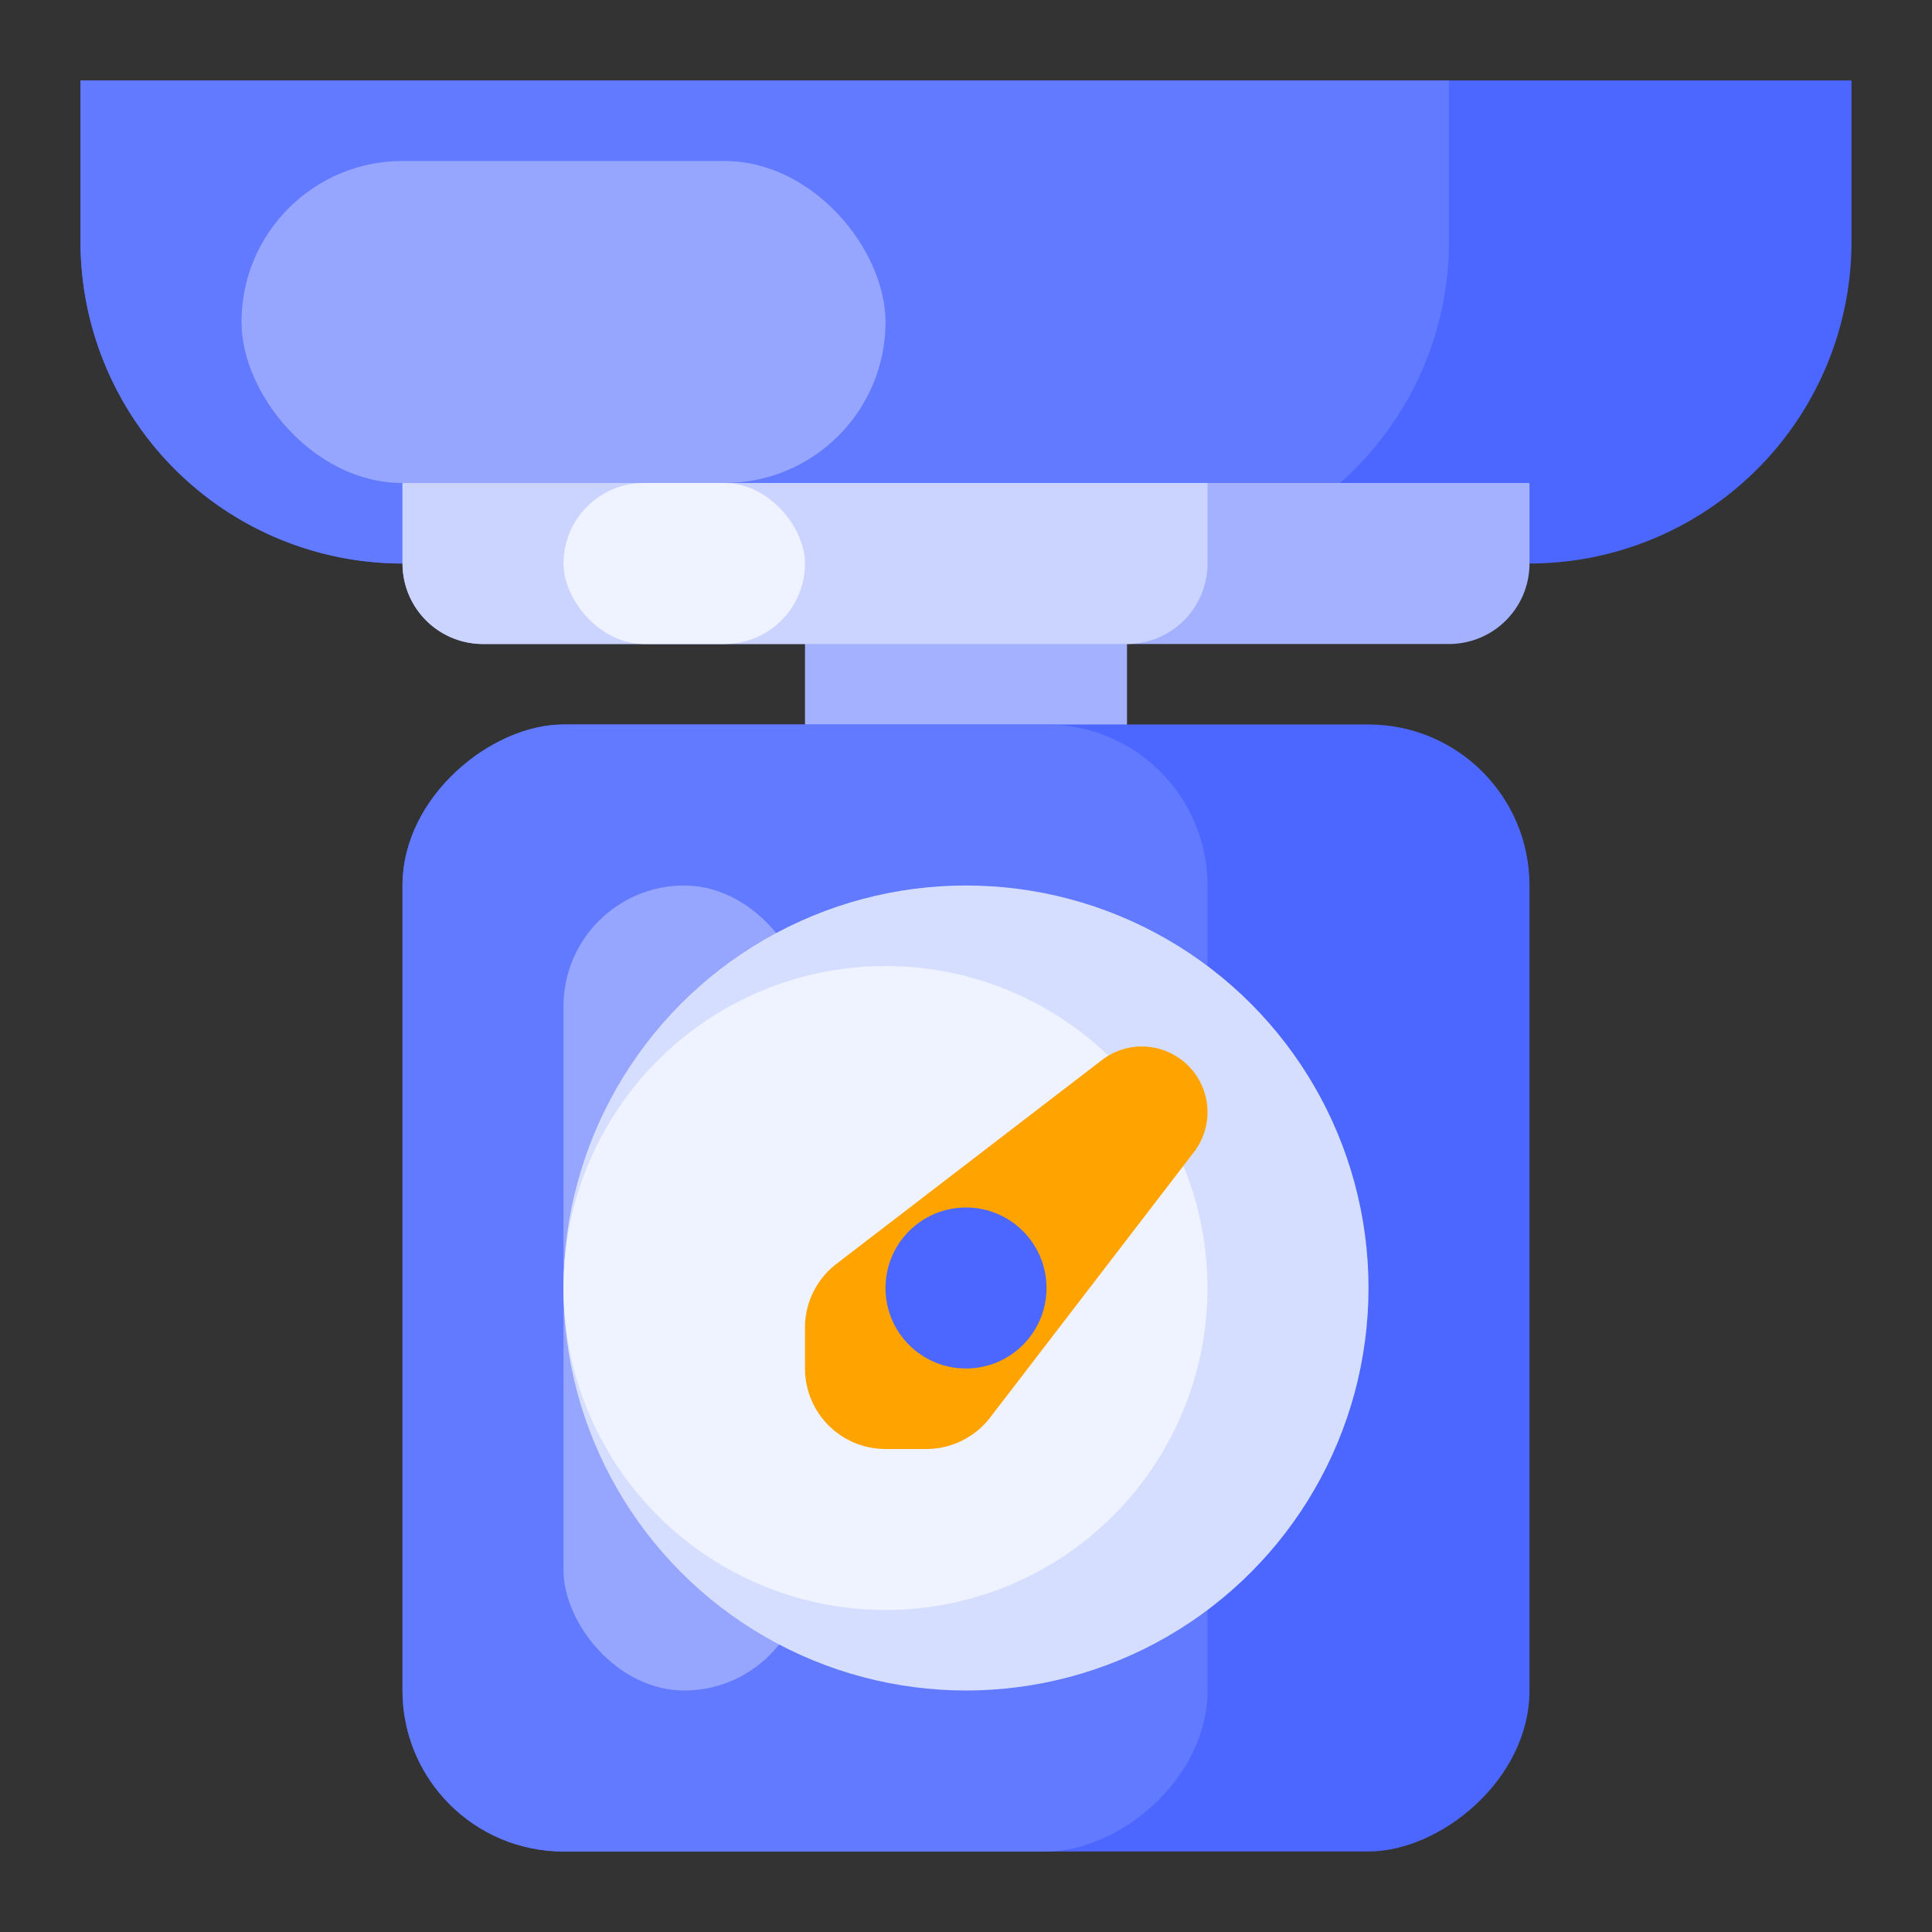 <svg xmlns="http://www.w3.org/2000/svg" viewBox="0 0 512 512"><rect x="0" y="0" width="512" height="512" fill="#333333" stroke="none"/><title>Artboard 150</title><g id="Weight"><rect x="213.333" y="128" width="85.333" height="85.333" style="fill:#a4b1ff"/><rect x="106.667" y="192" width="298.667" height="298.667" rx="42.667" ry="42.667" transform="translate(-85.333 597.333) rotate(-90)" style="fill:#4c67ff"/><rect x="64" y="234.667" width="298.667" height="213.333" rx="42.667" ry="42.667" transform="translate(-128 554.667) rotate(-90)" style="fill:#627aff"/><rect x="149.333" y="234.667" width="64" height="213.333" rx="32" ry="32" style="fill:#96a6ff"/><circle cx="256" cy="341.333" r="106.667" style="fill:#d6deff"/><circle cx="234.667" cy="341.333" r="85.333" style="fill:#eff2ff"/><path d="M292.171,280.812l-70.495,54.117a21.333,21.333,0,0,0-8.343,16.922v10.816A21.333,21.333,0,0,0,234.667,384h10.816a21.333,21.333,0,0,0,16.922-8.343l54.117-70.495a17.393,17.393,0,0,0-1.616-22.735l0,0A17.393,17.393,0,0,0,292.171,280.812Z" style="fill:#ffa300"/><circle cx="256" cy="341.333" r="21.333" style="fill:#4c67ff"/><path d="M21.333,21.333H490.667a0,0,0,0,1,0,0V64a85.333,85.333,0,0,1-85.333,85.333H106.667A85.333,85.333,0,0,1,21.333,64V21.333A0,0,0,0,1,21.333,21.333Z" style="fill:#4c67ff"/><path d="M384,64V21.333H21.333V64a85.333,85.333,0,0,0,85.333,85.333h192A85.333,85.333,0,0,0,384,64Z" style="fill:#627aff"/><path d="M106.667,128H405.333a0,0,0,0,1,0,0v21.333A21.333,21.333,0,0,1,384,170.667H128a21.333,21.333,0,0,1-21.333-21.333V128A0,0,0,0,1,106.667,128Z" style="fill:#a4b1ff"/><path d="M106.667,128H320a0,0,0,0,1,0,0v21.333a21.333,21.333,0,0,1-21.333,21.333H128a21.333,21.333,0,0,1-21.333-21.333V128A0,0,0,0,1,106.667,128Z" style="fill:#cbd3ff"/><rect x="149.333" y="128" width="64" height="42.667" rx="21.333" ry="21.333" style="fill:#eff2ff"/><rect x="64" y="42.667" width="170.667" height="85.333" rx="42.667" ry="42.667" style="fill:#96a6ff"/></g></svg>